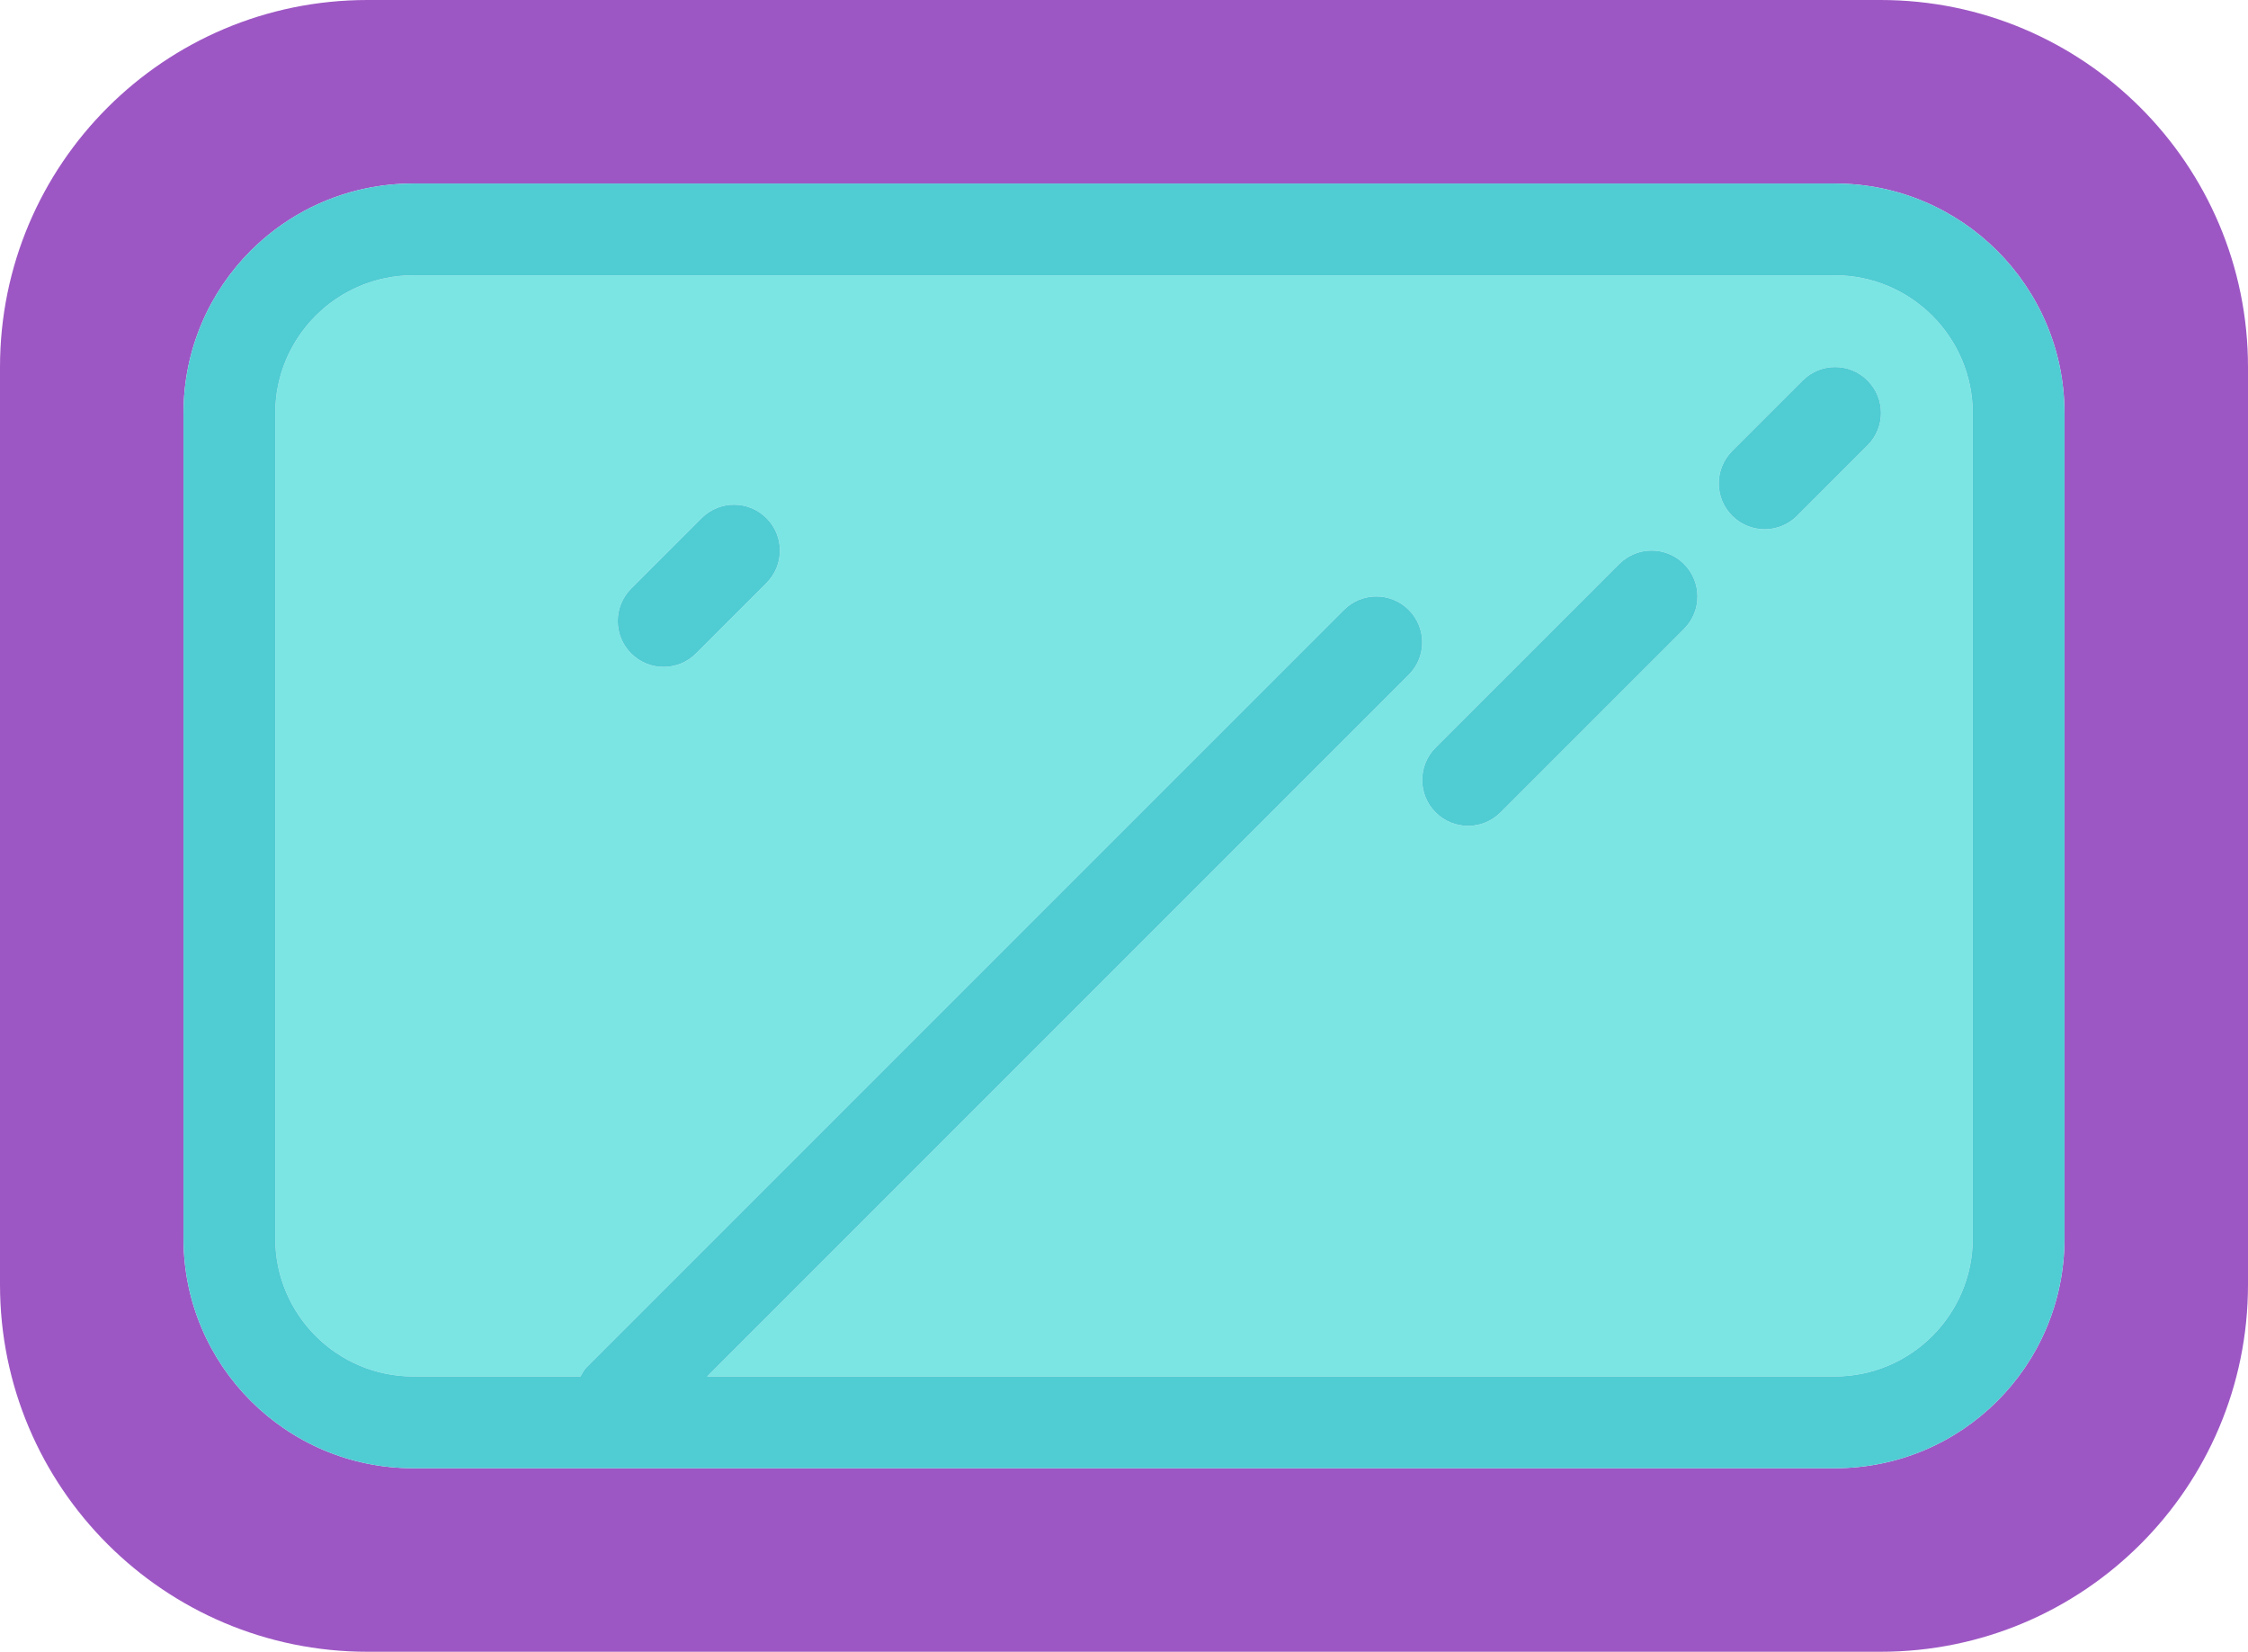 <?xml version="1.0" encoding="utf-8"?>
<!-- Generator: Adobe Illustrator 19.2.0, SVG Export Plug-In . SVG Version: 6.00 Build 0)  -->
<svg version="1.1" id="mirror2" xmlns="http://www.w3.org/2000/svg" xmlns:xlink="http://www.w3.org/1999/xlink" x="0px" y="0px"
	 viewBox="0 0 196 144" enable-background="new 0 0 196 144" xml:space="preserve">
<g>
	<path fill="#9D57C4" d="M163.963,0H32.037C14.332,0,0,14.328,0,32.004v79.992C0,129.668,14.344,144,32.037,144h131.926
		C181.668,144,196,129.672,196,111.996V32.004C196,14.332,181.656,0,163.963,0z M180,107.976
		C180,119.035,171.066,128,159.973,128H36.027C24.967,128,16,119.024,16,107.976V36.024
		c0-5.53,2.234-10.535,5.854-14.158c2.715-2.719,6.211-4.658,10.129-5.459C33.289,16.141,34.641,16,36.027,16
		h123.946C171.033,16,180,24.976,180,36.024V107.976z"/>
	<path fill="#7BE5E4" d="M21.854,21.865c2.715-2.719,6.211-4.658,10.129-5.459
		C28.064,17.207,24.568,19.146,21.854,21.865z"/>
	<path fill="#7BE5E4" d="M159.973,24H36.027C29.394,24,24,29.394,24,36.024v71.953C24,114.606,29.394,120,36.027,120
		h14.584c0.164-0.274,0.293-0.562,0.53-0.797L117.172,53.172c1.562-1.563,4.093-1.563,5.656,0
		c1.563,1.562,1.563,4.094,0,5.656L61.656,120h98.316C166.603,120,172,114.606,172,107.976V36.024
		C172,29.394,166.603,24,159.973,24z M66.828,50.828l-6.143,6.143c-0.781,0.781-1.805,1.172-2.828,1.172
		c-1.024,0-2.047-0.39-2.828-1.172c-1.562-1.562-1.562-4.094,0-5.656l6.143-6.142c1.562-1.563,4.093-1.563,5.656,0
		C68.391,46.734,68.391,49.266,66.828,50.828z M146.828,54.828l-16,16C130.047,71.609,129.024,72,128,72
		c-1.024,0-2.047-0.391-2.828-1.172c-1.563-1.562-1.563-4.094,0-5.656l16-16c1.562-1.563,4.093-1.563,5.656,0
		C148.391,50.734,148.391,53.266,146.828,54.828z M162.828,38.828l-6.143,6.143c-0.781,0.781-1.805,1.172-2.828,1.172
		c-1.024,0-2.047-0.39-2.828-1.172c-1.562-1.562-1.562-4.094,0-5.656l6.143-6.142c1.562-1.563,4.093-1.563,5.656,0
		C164.391,34.734,164.391,37.266,162.828,38.828z"/>
	<path fill="#50CCD3" d="M159.973,16H36.027c-1.386,0-2.738,0.141-4.045,0.406c-3.918,0.801-7.414,2.74-10.129,5.459
		C18.234,25.488,16,30.494,16,36.024v71.953C16,119.024,24.967,128,36.027,128h123.946
		C171.066,128,180,119.035,180,107.976V36.024C180,24.976,171.033,16,159.973,16z M172,107.976
		C172,114.606,166.603,120,159.973,120H61.656l61.172-61.172c1.563-1.562,1.563-4.094,0-5.656
		c-1.562-1.563-4.094-1.563-5.656,0l-66.031,66.031c-0.236,0.234-0.366,0.523-0.53,0.797h-14.584
		C29.394,120,24,114.606,24,107.976V36.024C24,29.394,29.394,24,36.027,24h123.946C166.603,24,172,29.394,172,36.024
		V107.976z"/>
	<path fill="#50CCD3" d="M157.172,33.172l-6.143,6.142c-1.562,1.562-1.562,4.094,0,5.656
		c0.781,0.781,1.805,1.172,2.828,1.172c1.023,0,2.047-0.39,2.828-1.172l6.143-6.143
		c1.563-1.562,1.563-4.094,0-5.656C161.266,31.609,158.734,31.609,157.172,33.172z"/>
	<path fill="#50CCD3" d="M61.172,45.172l-6.143,6.142c-1.562,1.562-1.562,4.094,0,5.656
		c0.781,0.781,1.805,1.172,2.828,1.172c1.023,0,2.047-0.39,2.828-1.172l6.143-6.143
		c1.563-1.562,1.563-4.094,0-5.656C65.266,43.609,62.734,43.609,61.172,45.172z"/>
	<path fill="#50CCD3" d="M141.172,49.172l-16,16c-1.563,1.562-1.563,4.094,0,5.656C125.953,71.609,126.976,72,128,72
		c1.024,0,2.047-0.391,2.828-1.172l16-16c1.563-1.562,1.563-4.094,0-5.656C145.266,47.609,142.734,47.609,141.172,49.172
		z"/>
</g>
</svg>
